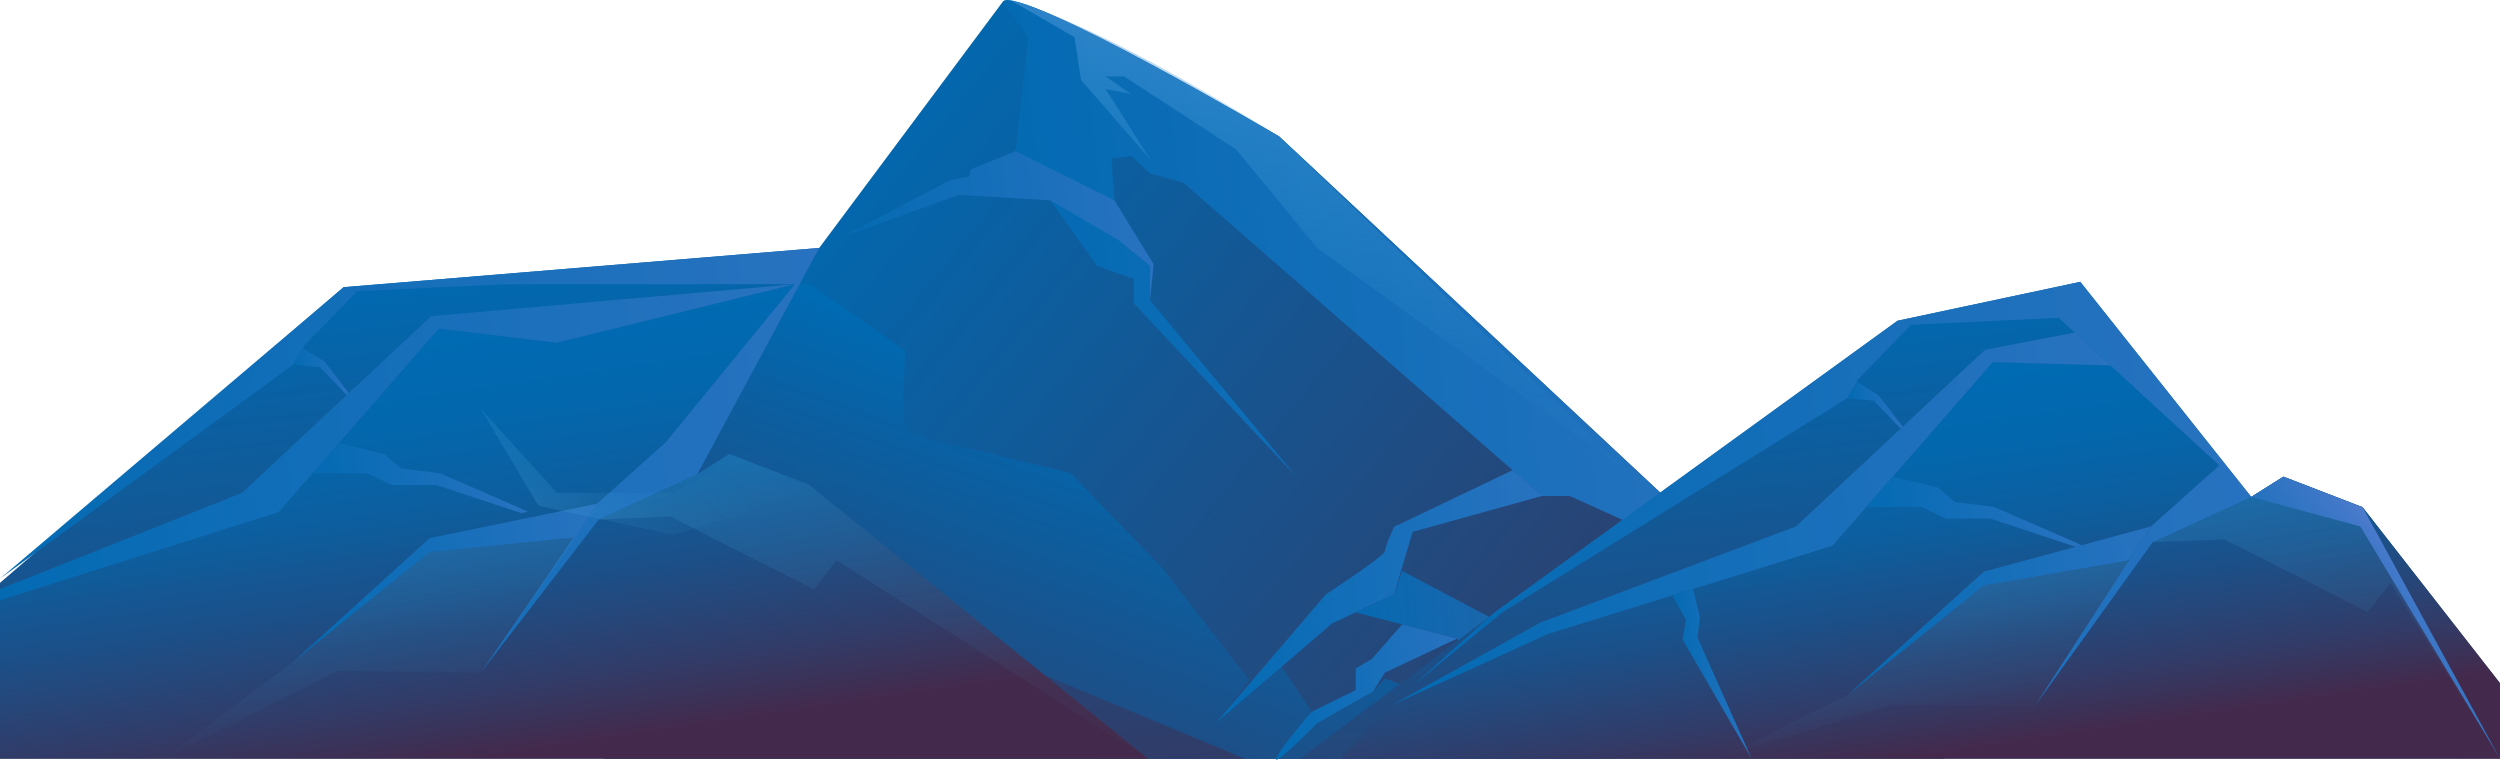 <svg xmlns="http://www.w3.org/2000/svg" xmlns:xlink="http://www.w3.org/1999/xlink" viewBox="0 0 750 227.92"><defs><style>.cls-1{fill:url(#Degradado_sin_nombre_54);}.cls-2{fill:url(#Degradado_sin_nombre_88);}.cls-3{fill:url(#Degradado_sin_nombre_87);}.cls-4{fill:url(#Degradado_sin_nombre_55);}.cls-5{fill:url(#Degradado_sin_nombre_55-2);}.cls-6{fill:url(#Degradado_sin_nombre_62);}.cls-7{fill:url(#Degradado_sin_nombre_427);}.cls-8{fill:url(#Degradado_sin_nombre_55-3);}.cls-9{fill:url(#Degradado_sin_nombre_70);}.cls-10{fill:url(#Degradado_sin_nombre_64);}.cls-11{fill:url(#Degradado_sin_nombre_427-2);}.cls-12{fill:url(#Degradado_sin_nombre_70-2);}.cls-13{fill:url(#Degradado_sin_nombre_64-2);}.cls-14{fill:url(#Degradado_sin_nombre_55-4);}.cls-15{fill:url(#Degradado_sin_nombre_55-5);}.cls-16{fill:url(#Degradado_sin_nombre_55-6);}.cls-17{fill:url(#Degradado_sin_nombre_55-7);}.cls-18{fill:url(#Degradado_sin_nombre_427-3);}.cls-19{fill:url(#Degradado_sin_nombre_427-4);}.cls-20{fill:url(#Degradado_sin_nombre_56);}.cls-21{fill:url(#Degradado_sin_nombre_55-8);}.cls-22{fill:url(#Degradado_sin_nombre_55-9);}.cls-23{fill:url(#Degradado_sin_nombre_55-10);}.cls-24{fill:url(#Degradado_sin_nombre_55-11);}.cls-25{fill:url(#Degradado_sin_nombre_55-12);}.cls-26{fill:url(#Degradado_sin_nombre_427-5);}.cls-27{fill:url(#Degradado_sin_nombre_55-13);}.cls-28{fill:url(#Degradado_sin_nombre_55-14);}.cls-29{fill:url(#Degradado_sin_nombre_55-15);}.cls-30{fill:url(#Degradado_sin_nombre_536);}</style><linearGradient id="Degradado_sin_nombre_54" x1="294.59" y1="-27.29" x2="364.34" y2="309.17" gradientUnits="userSpaceOnUse"><stop offset="0" stop-color="#006ab2"/><stop offset="0.33" stop-color="#006ab2"/><stop offset="0.44" stop-color="#0e5d9d"/><stop offset="0.69" stop-color="#2b4171"/><stop offset="0.88" stop-color="#3c3056"/><stop offset="1" stop-color="#432a4c"/></linearGradient><linearGradient id="Degradado_sin_nombre_88" x1="71.73" y1="-38.18" x2="551.77" y2="354.58" gradientUnits="userSpaceOnUse"><stop offset="0" stop-color="#006ab2"/><stop offset="0.29" stop-color="#006ab2"/><stop offset="1" stop-color="#432a4c"/></linearGradient><linearGradient id="Degradado_sin_nombre_87" x1="419.43" y1="92.7" x2="330.69" y2="336.01" gradientUnits="userSpaceOnUse"><stop offset="0" stop-color="#006ab2"/><stop offset="0.22" stop-color="#006ab2"/><stop offset="1" stop-color="#432a4c"/></linearGradient><linearGradient id="Degradado_sin_nombre_55" x1="291.91" y1="124.83" x2="1033.95" y2="47.68" gradientUnits="userSpaceOnUse"><stop offset="0" stop-color="#006ab2"/><stop offset="0.08" stop-color="#0a6cb5"/><stop offset="0.5" stop-color="#3e77c8"/><stop offset="0.82" stop-color="#5e7ed3"/><stop offset="1" stop-color="#6a81d7"/></linearGradient><linearGradient id="Degradado_sin_nombre_55-2" x1="351.26" y1="185.05" x2="704.9" y2="148.28" xlink:href="#Degradado_sin_nombre_55"/><linearGradient id="Degradado_sin_nombre_62" x1="401.28" y1="205.14" x2="671" y2="177.09" gradientUnits="userSpaceOnUse"><stop offset="0" stop-color="#006ab2"/><stop offset="0.04" stop-color="#066bb4" stop-opacity="0.94"/><stop offset="0.39" stop-color="#3075c3" stop-opacity="0.54"/><stop offset="0.67" stop-color="#507bce" stop-opacity="0.25"/><stop offset="0.88" stop-color="#637fd4" stop-opacity="0.07"/><stop offset="1" stop-color="#6a81d7" stop-opacity="0"/></linearGradient><linearGradient id="Degradado_sin_nombre_427" x1="412.39" y1="-58.38" x2="383.59" y2="172.74" gradientUnits="userSpaceOnUse"><stop offset="0" stop-color="#6a81d7"/><stop offset="0.14" stop-color="#618edb" stop-opacity="0.75"/><stop offset="0.28" stop-color="#589ade" stop-opacity="0.52"/><stop offset="0.42" stop-color="#51a4e0" stop-opacity="0.33"/><stop offset="0.55" stop-color="#4cabe2" stop-opacity="0.19"/><stop offset="0.68" stop-color="#48b1e4" stop-opacity="0.08"/><stop offset="0.81" stop-color="#46b4e5" stop-opacity="0.02"/><stop offset="0.92" stop-color="#45b5e5" stop-opacity="0"/></linearGradient><linearGradient id="Degradado_sin_nombre_55-3" x1="244.13" y1="76.09" x2="556.25" y2="43.64" xlink:href="#Degradado_sin_nombre_55"/><linearGradient id="Degradado_sin_nombre_70" x1="151.24" y1="-76.47" x2="196.56" y2="312.18" gradientUnits="userSpaceOnUse"><stop offset="0" stop-color="#006ab2"/><stop offset="0.39" stop-color="#006ab2"/><stop offset="1" stop-color="#432a4c"/></linearGradient><linearGradient id="Degradado_sin_nombre_64" x1="149.05" y1="69.97" x2="175.23" y2="248.29" gradientUnits="userSpaceOnUse"><stop offset="0" stop-color="#006ab2"/><stop offset="0.16" stop-color="#006ab2"/><stop offset="0.29" stop-color="#0367ad"/><stop offset="0.43" stop-color="#0c5fa0"/><stop offset="0.58" stop-color="#1b5089"/><stop offset="0.74" stop-color="#303d6a"/><stop offset="0.86" stop-color="#432a4c"/></linearGradient><linearGradient id="Degradado_sin_nombre_427-2" x1="215.31" y1="-75.2" x2="281.88" y2="305.44" xlink:href="#Degradado_sin_nombre_427"/><linearGradient id="Degradado_sin_nombre_70-2" x1="541.31" y1="-48.97" x2="582.63" y2="305.44" xlink:href="#Degradado_sin_nombre_70"/><linearGradient id="Degradado_sin_nombre_64-2" x1="551.8" y1="92.45" x2="574.88" y2="249.66" xlink:href="#Degradado_sin_nombre_64"/><linearGradient id="Degradado_sin_nombre_55-4" x1="375.49" y1="210.37" x2="570.66" y2="190.07" xlink:href="#Degradado_sin_nombre_55"/><linearGradient id="Degradado_sin_nombre_55-5" x1="396.05" y1="171.21" x2="1260.81" y2="81.3" xlink:href="#Degradado_sin_nombre_55"/><linearGradient id="Degradado_sin_nombre_55-6" x1="391.84" y1="168.92" x2="1151.78" y2="89.91" xlink:href="#Degradado_sin_nombre_55"/><linearGradient id="Degradado_sin_nombre_55-7" x1="542.95" y1="189.18" x2="867.16" y2="155.47" xlink:href="#Degradado_sin_nombre_55"/><linearGradient id="Degradado_sin_nombre_427-3" x1="561.5" y1="108.78" x2="584.35" y2="239.4" xlink:href="#Degradado_sin_nombre_427"/><linearGradient id="Degradado_sin_nombre_427-4" x1="658.22" y1="-31.76" x2="714.56" y2="290.43" xlink:href="#Degradado_sin_nombre_427"/><linearGradient id="Degradado_sin_nombre_56" x1="629.24" y1="254.36" x2="822.83" y2="101.19" gradientUnits="userSpaceOnUse"><stop offset="0" stop-color="#006ab2"/><stop offset="0.2" stop-color="#026ab3"/><stop offset="0.29" stop-color="#0a6cb5"/><stop offset="0.37" stop-color="#176fba"/><stop offset="0.43" stop-color="#2a73c0"/><stop offset="0.49" stop-color="#4278c9"/><stop offset="0.54" stop-color="#5f7fd3"/><stop offset="0.55" stop-color="#6a81d7"/></linearGradient><linearGradient id="Degradado_sin_nombre_55-8" x1="552.99" y1="122.67" x2="606.04" y2="117.15" xlink:href="#Degradado_sin_nombre_55"/><linearGradient id="Degradado_sin_nombre_55-9" x1="554.48" y1="157.76" x2="767.78" y2="135.59" xlink:href="#Degradado_sin_nombre_55"/><linearGradient id="Degradado_sin_nombre_55-10" x1="-28.34" y1="159.78" x2="840.57" y2="69.44" xlink:href="#Degradado_sin_nombre_55"/><linearGradient id="Degradado_sin_nombre_55-11" x1="-28.43" y1="157.76" x2="814.31" y2="70.14" xlink:href="#Degradado_sin_nombre_55"/><linearGradient id="Degradado_sin_nombre_55-12" x1="76.96" y1="180.71" x2="400.03" y2="147.12" xlink:href="#Degradado_sin_nombre_55"/><linearGradient id="Degradado_sin_nombre_427-5" x1="91.27" y1="82.25" x2="119.51" y2="243.68" xlink:href="#Degradado_sin_nombre_427"/><linearGradient id="Degradado_sin_nombre_55-13" x1="86.81" y1="112.59" x2="139.86" y2="107.08" xlink:href="#Degradado_sin_nombre_55"/><linearGradient id="Degradado_sin_nombre_55-14" x1="88.29" y1="147.69" x2="301.6" y2="125.51" xlink:href="#Degradado_sin_nombre_55"/><linearGradient id="Degradado_sin_nombre_55-15" x1="502.52" y1="203.63" x2="565.4" y2="197.09" xlink:href="#Degradado_sin_nombre_55"/><linearGradient id="Degradado_sin_nombre_536" x1="240.55" y1="97.38" x2="124.99" y2="198.54" gradientUnits="userSpaceOnUse"><stop offset="0.07" stop-color="#45b5e5" stop-opacity="0"/><stop offset="0.28" stop-color="#45b4e5" stop-opacity="0.01"/><stop offset="0.42" stop-color="#47b2e4" stop-opacity="0.05"/><stop offset="0.53" stop-color="#49afe3" stop-opacity="0.12"/><stop offset="0.63" stop-color="#4daae2" stop-opacity="0.22"/><stop offset="0.72" stop-color="#52a3e0" stop-opacity="0.34"/><stop offset="0.81" stop-color="#579bde" stop-opacity="0.5"/><stop offset="0.89" stop-color="#5e92db" stop-opacity="0.68"/><stop offset="0.96" stop-color="#6687d9" stop-opacity="0.89"/><stop offset="1" stop-color="#6a81d7"/></linearGradient></defs><g id="Layer_2" data-name="Layer 2"><g id="L6"><polygon class="cls-1" points="489.61 227.61 480.48 227.61 415.48 201.76 411.9 207.46 395.1 217.02 382.85 227.61 393.54 213.52 384.46 200.04 364.62 217.02 374.73 203.99 348.9 170.68 321.18 141.92 273.66 130.43 270.78 126.44 271.5 105.2 243.06 85.24 203.35 94.74 183.55 122.88 209.19 142.26 329.08 227.61 481.6 227.61 489.61 227.61"/><path class="cls-2" d="M383.75,40.93S309-3.27,300.93.39l-55.18,74-42.4,20.36-19.8,28.14-2.31-.14,0,39.82,0,65.05H583.52Z"/><polygon class="cls-3" points="348.9 170.68 321.18 141.92 273.66 130.43 270.78 126.44 271.5 105.2 243.06 85.24 236.94 85.24 203.35 94.74 183.55 122.88 181.24 122.74 181.24 227.61 597.46 227.61 480.48 227.61 415.48 203.55 411.9 207.46 395.1 217.02 382.85 227.61 393.54 213.52 384.46 200.04 364.62 217.02 374.73 203.99 348.9 170.68"/><path class="cls-4" d="M300.93.39l7.53,10.76-3.77,34.17,24.39,34.47,11.06,3.87V91l48.95,52.24L345,90.08l.18-5.32-.18-5-9.79-8-1.8-24.21,6.12-.72L345,52.05l10,2.75,107.64,94h8.28l27.72,12.55,19.08,14.26,10.8,17.94-34.69,34.1L540,187,383.75,40.93S305.34-4.63,300.93.39Z"/><path class="cls-5" d="M462.66,148.76l-38.88,10.8-5.56,18.75L399.66,187l-35,30,33.12-38.71s17.72-11.55,17.74-13,2.74-7.26,2.74-7.26l35.58-17Z"/><polygon class="cls-6" points="420.63 171.28 464.53 194.44 469.48 203.99 491.46 227.61 466.62 207.05 462.38 195.56 441.78 197.17 437.1 191.6 406.71 183.72 418.22 178.31 420.63 171.28"/><path class="cls-7" d="M489.26,142.22,395.1,74.38,370.86,44.84l-33.6-21.9h-5.57l7.49,5.22-7.49-1.44L345.19,48,324.3,24l-1.92-12.81L303.23.09s22.37,4.76,80.52,40.84Z"/><polygon class="cls-8" points="315.18 60.14 287.57 58.46 252.47 71.15 285.18 53.96 290.7 53 291.18 50.84 304.69 45.32 334.35 60.14 346.11 79.28 345.01 90.08 345.01 79.79 335.22 71.81 315.18 60.14"/><polygon class="cls-9" points="245.75 74.38 103.08 86.15 0 174.85 0 227.61 373.39 227.61 302.87 198.14 242.59 145.34 218.83 136.18 209.19 142.26 245.75 74.38"/><polygon class="cls-10" points="199.61 132.81 238.48 85.24 166.98 102.82 131.63 98.59 83.57 153.66 0 180.07 0 201.31 0 215.46 0 227.61 344.38 227.61 242.59 145.34 218.83 136.18 209.19 142.26 199.61 132.81"/><polygon class="cls-11" points="344.38 227.61 242.59 145.34 218.83 136.18 209.19 142.26 179.61 155.85 201.13 154.97 244.1 176.79 250.97 168.08 344.38 227.61"/><polygon class="cls-12" points="624.08 84.55 569.26 96.22 447 184.93 389.96 227.61 750 227.61 750 188.01 750 166.22 750 204.96 708.77 152.16 685.02 143 675.37 149.08 624.08 84.55"/><polygon class="cls-13" points="665.79 139.63 633.17 109.64 597.81 108.67 549.75 163.73 464.57 190.14 417.81 211.39 402.21 227.61 389.96 227.61 750 227.61 750 204.96 708.77 152.16 685.02 143 675.37 149.08 665.79 139.63"/><path class="cls-14" d="M437.1,191.6l-21.62,10.17-3.58,5.69L395.1,217s-12.85,13.09-12.25,10.59,10.69-14.09,10.69-14.09l13.17-6.47v-6.49l4.83-2.84,9.09-10.39Z"/><polygon class="cls-15" points="624.08 84.55 569.26 96.22 448.39 183.67 424.14 205.44 450.73 183.67 554.16 119.47 557.49 113.71 573.33 97.41 617.61 95.35 665.79 139.63 645.28 157.94 610.41 211.88 645.79 162.67 675.37 149.08 624.08 84.55"/><polygon class="cls-16" points="633.17 109.64 597.81 108.67 549.75 163.73 464.57 190.14 417.81 211.39 462.09 186.78 538.77 157.94 595.53 104.92 622.43 99.78 633.17 109.64"/><polygon class="cls-17" points="645.28 157.94 595.1 171.5 554.16 208.61 595.1 175.65 638.76 168.03 645.28 157.94"/><polygon class="cls-18" points="638.76 168.03 610.41 211.88 567.32 211.39 515.38 227.61 554.16 208.61 595.1 175.65 638.76 168.03"/><polygon class="cls-19" points="750 227.61 708.77 152.16 685.02 143 675.37 149.08 645.79 162.67 667.32 161.79 710.28 183.61 717.16 174.9 750 227.61"/><polygon class="cls-20" points="685.02 143 675.37 149.08 708.1 157.94 750 227.61 708.77 152.16 685.02 143"/><polygon class="cls-21" points="554.16 119.47 562.17 120.23 570.2 128.59 570.82 128.01 563.49 118.51 557.01 114.54 554.16 119.47"/><polygon class="cls-22" points="559.94 152.06 576.33 152.06 583.77 155.58 597.09 155.58 622.69 164.04 624.54 163.54 598.17 152.06 586.47 150.61 581.43 146.29 567.85 143 559.94 152.06"/><polygon class="cls-23" points="245.75 74.38 103.08 86.15 0 173.59 0 195.37 0 173.59 87.98 109.39 91.31 103.63 107.15 87.33 151.43 85.27 238.48 85.24 199.61 132.81 179.1 151.12 144.23 201.81 179.61 155.85 209.19 142.26 245.75 74.38"/><polygon class="cls-24" points="166.98 102.82 131.63 98.59 83.57 153.66 0 180.07 0 201.31 0 176.71 72.59 147.87 129.35 94.85 238.48 85.24 166.98 102.82"/><polygon class="cls-25" points="179.1 151.12 128.91 161.42 87.98 198.53 128.91 165.58 172.58 161.21 179.1 151.12"/><polygon class="cls-26" points="172.58 161.21 144.23 201.81 101.13 201.31 49.2 227.61 87.98 198.53 128.91 165.58 172.58 161.21"/><polygon class="cls-27" points="87.98 109.39 95.99 110.16 104.01 118.51 104.64 117.93 97.31 108.43 90.83 104.46 87.98 109.39"/><polygon class="cls-28" points="93.75 141.99 110.15 141.99 117.59 145.51 130.91 145.51 156.5 153.97 158.36 153.47 131.99 141.99 120.29 140.53 115.25 136.21 101.66 132.93 93.75 141.99"/><polygon class="cls-29" points="501.7 178.63 505.81 185.96 504.75 191.83 525.49 227.61 525.49 227.61 509.25 191.29 509.97 185.17 507.92 176.7 501.7 178.63"/><polygon class="cls-30" points="254.9 144.03 201.92 160.4 161.52 151.72 144.17 122.54 167.1 147.87 201.92 147.87 230.99 131.91 254.9 144.03"/></g></g></svg>